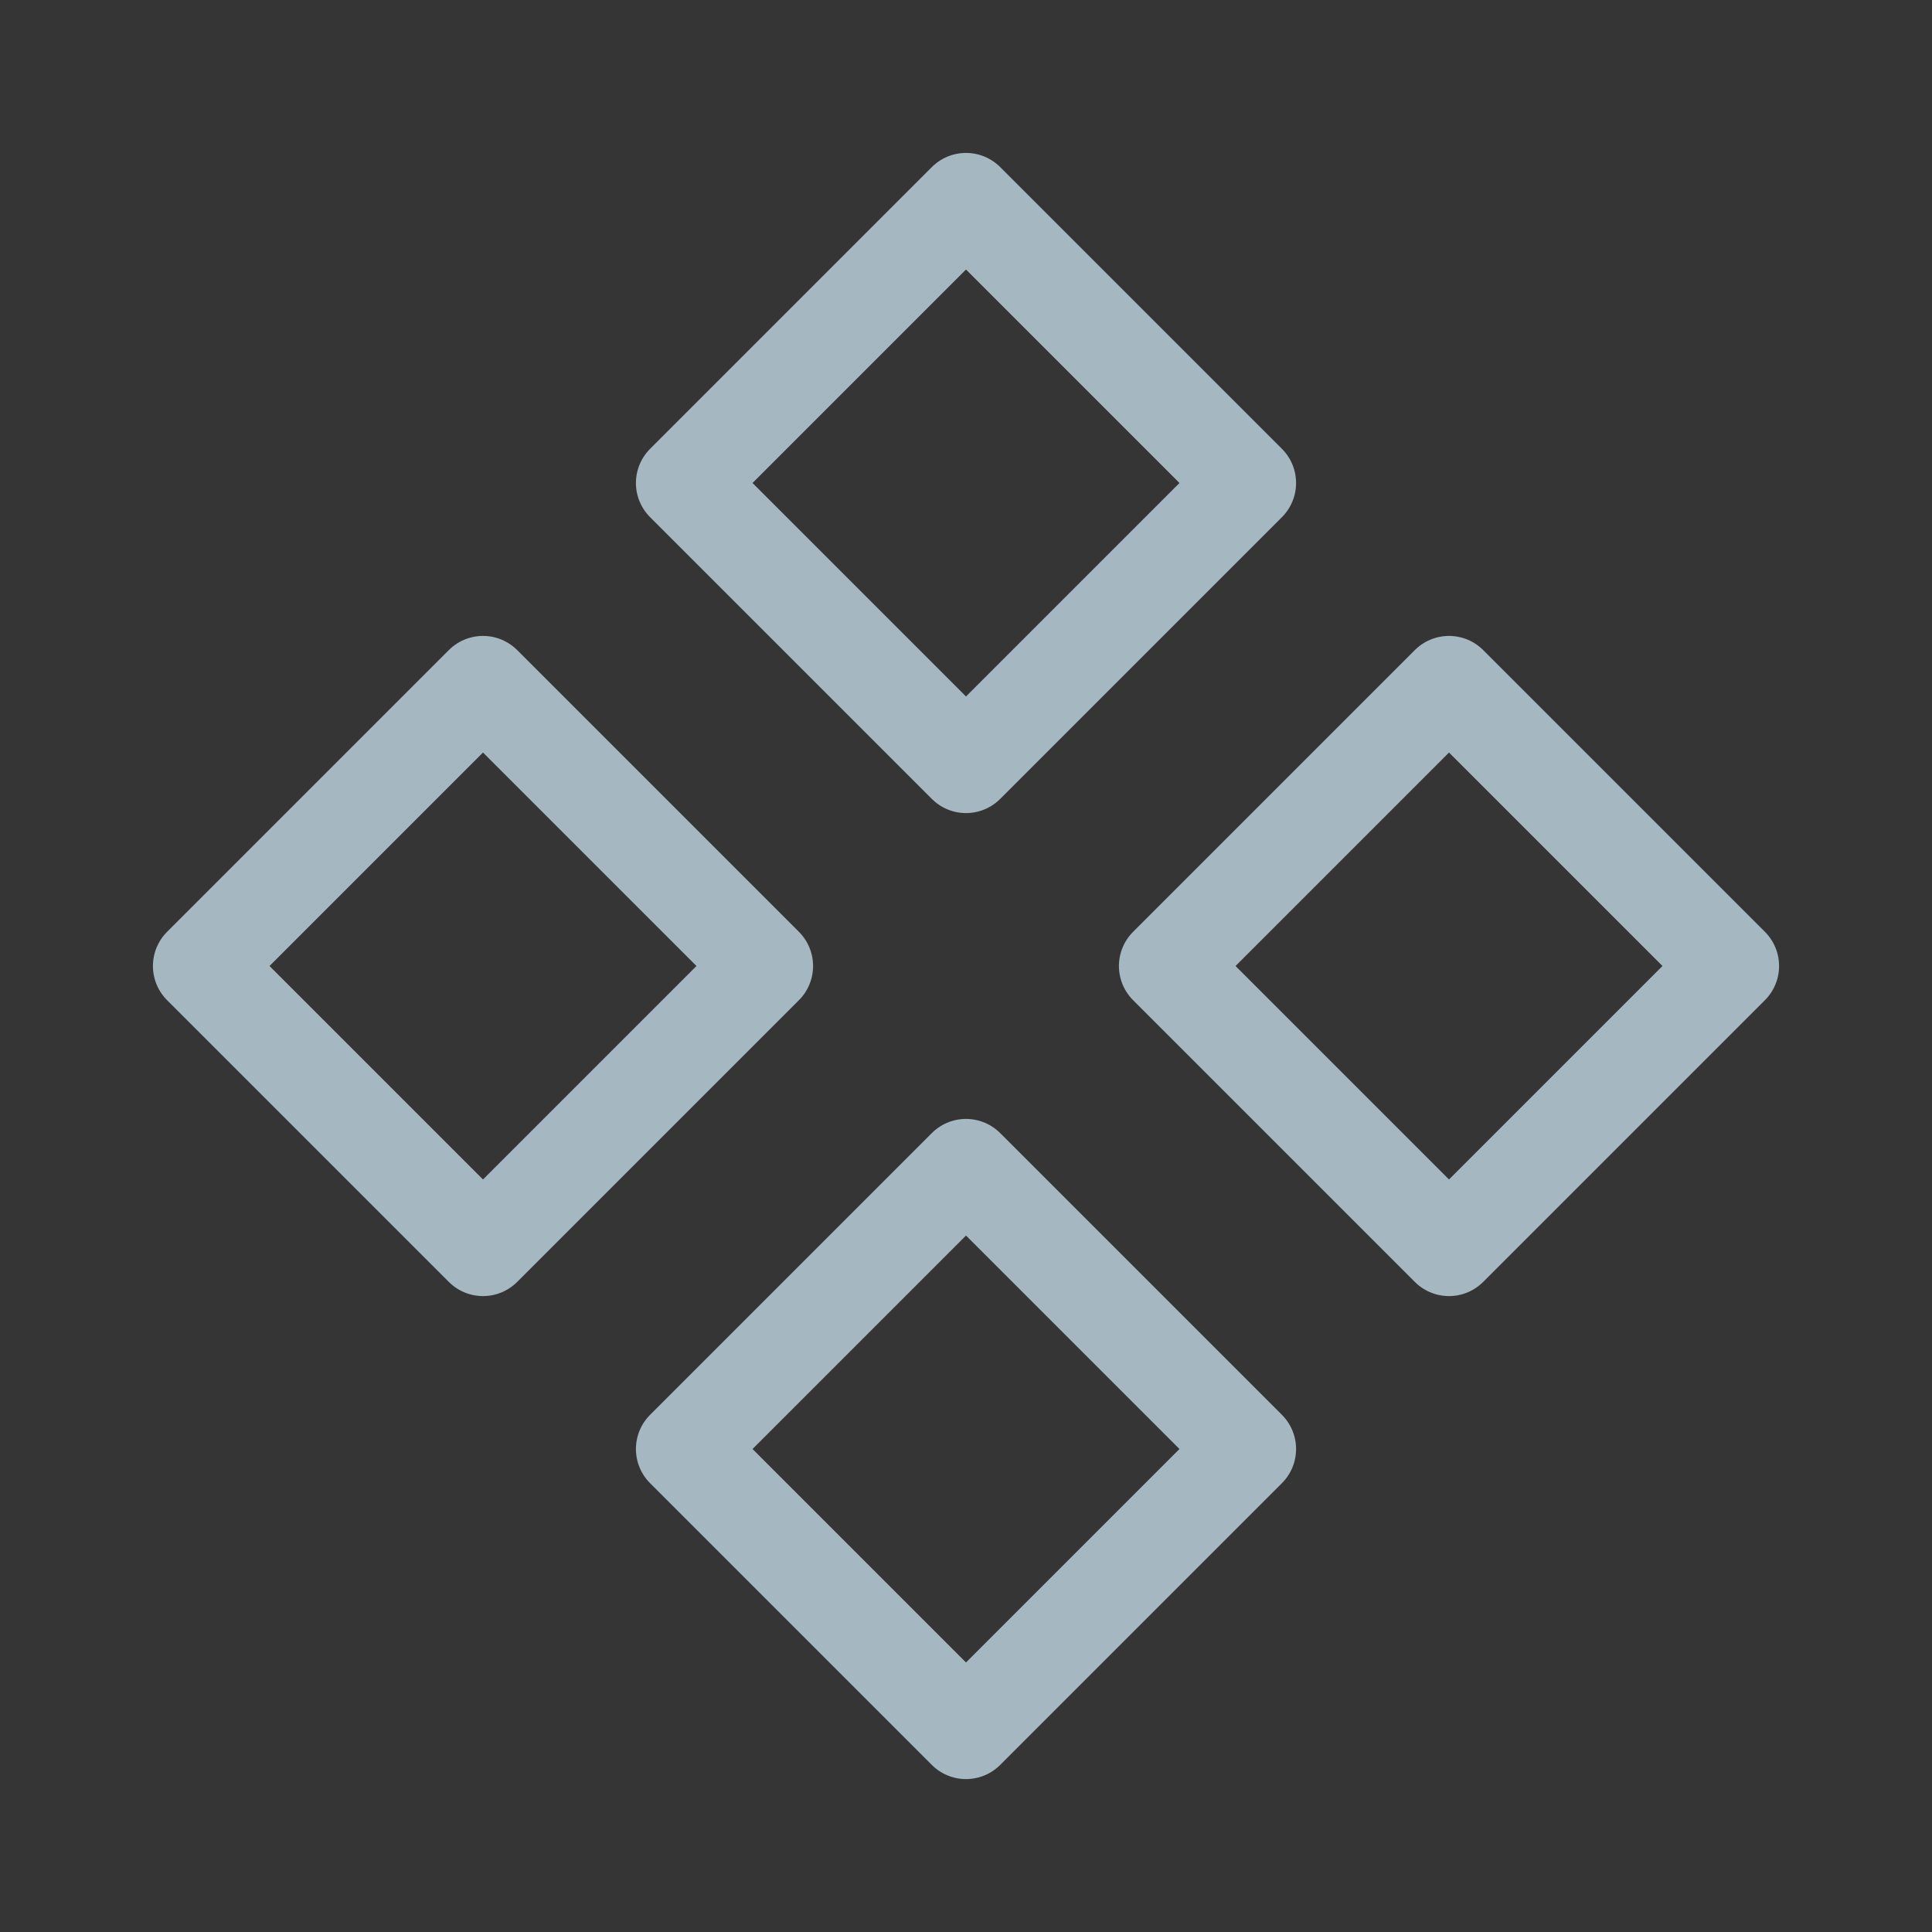 <?xml version="1.0" encoding="UTF-8"?>
<svg width="20px" height="20px" viewBox="0 0 20 20" version="1.1" xmlns="http://www.w3.org/2000/svg" xmlns:xlink="http://www.w3.org/1999/xlink">
    <rect x="0" y="0" width="20" height="20" fill="#333333" stroke="none"/>
    <title>figma-component</title>
    <g id="Page-1" stroke="none" stroke-width="1" fill="none" fill-rule="evenodd">
        <g id="figma-component">
            <rect id="Rectangle" fill-opacity="0.01" fill="#FFFFFF" fill-rule="nonzero" x="0" y="0" width="20" height="20"></rect>
            <polygon id="Path" stroke="#A5B7C0" stroke-linecap="round" stroke-linejoin="round" points="7.083 5 10 2.083 12.917 5 10 7.917"></polygon>
            <polygon id="Path" stroke="#A5B7C0" stroke-linecap="round" stroke-linejoin="round" points="7.083 15 10 12.083 12.917 15 10 17.917"></polygon>
            <polygon id="Path" stroke="#A5B7C0" stroke-linecap="round" stroke-linejoin="round" points="12.083 10 15 7.083 17.917 10 15 12.917"></polygon>
            <polygon id="Path" stroke="#A5B7C0" stroke-linecap="round" stroke-linejoin="round" points="2.083 10 5 7.083 7.917 10 5 12.917"></polygon>
        </g>
    </g>
</svg>